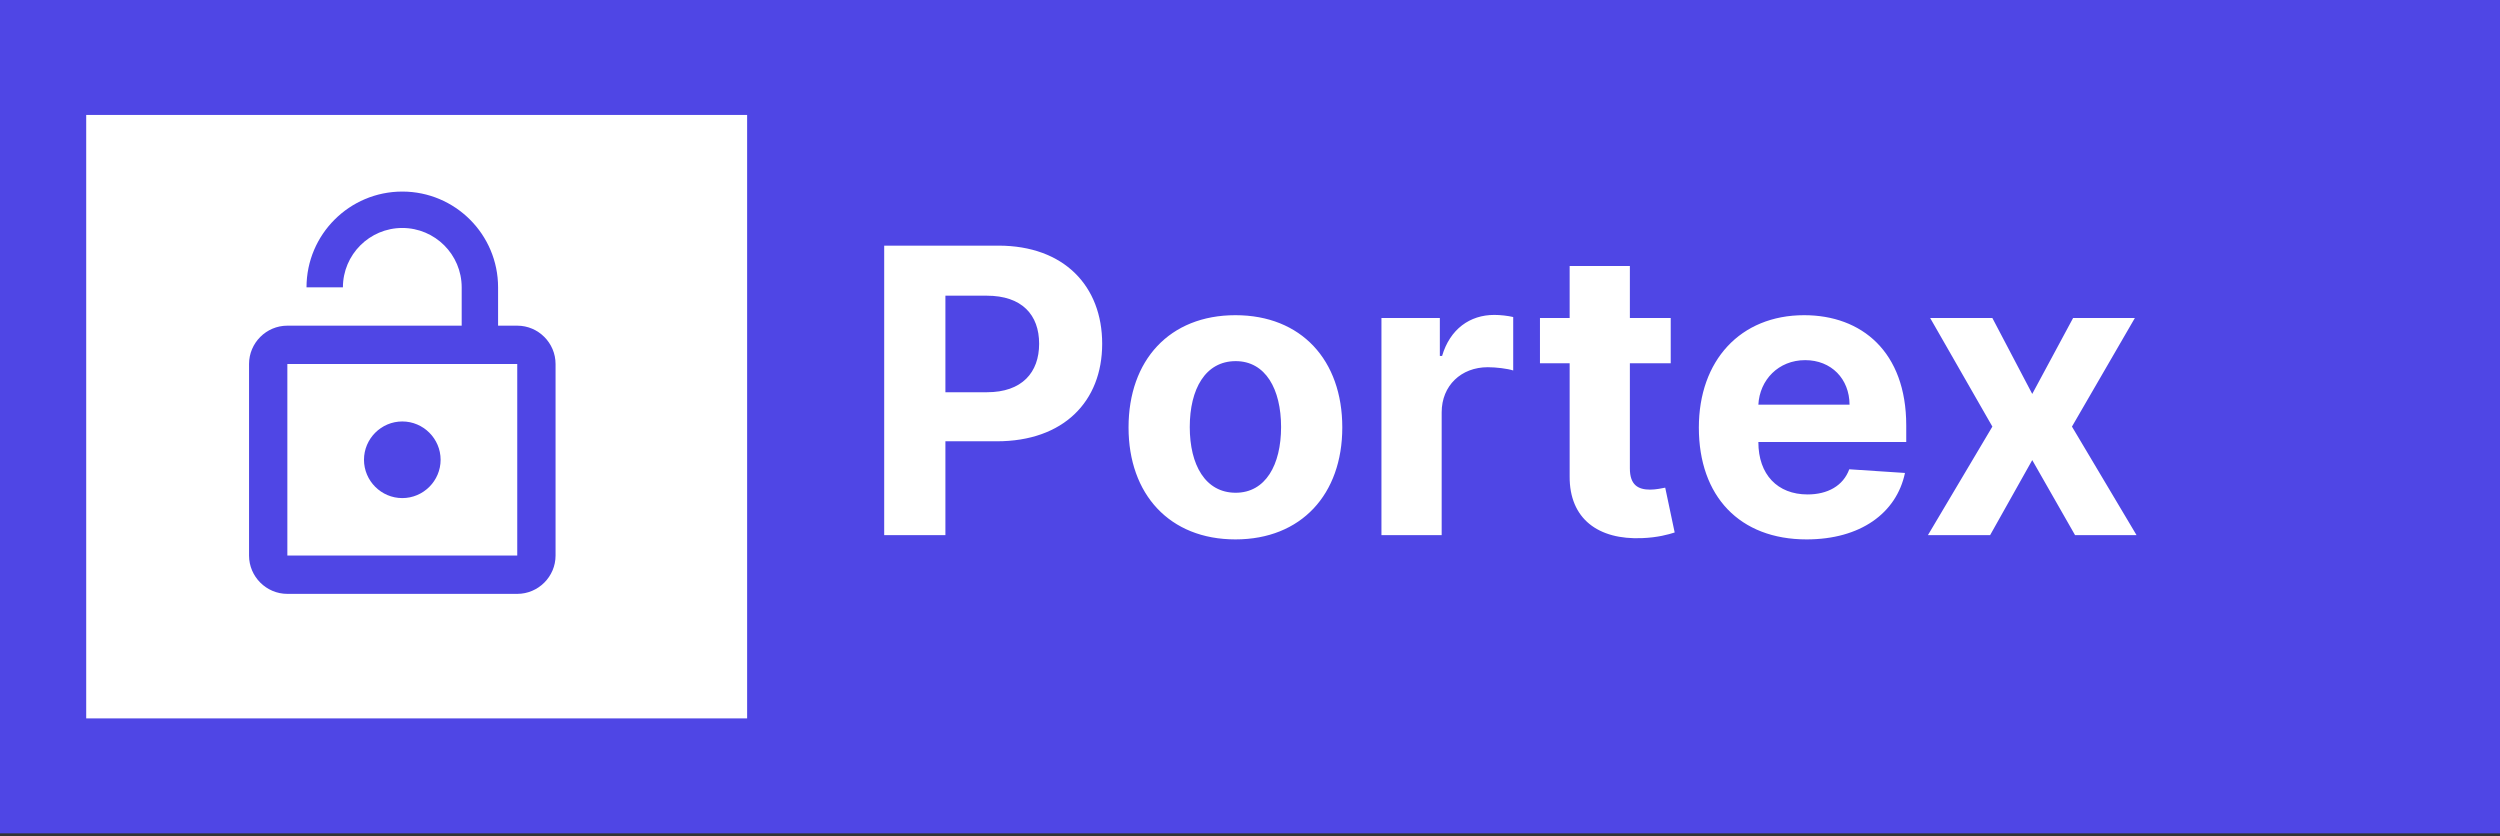 <svg width="314" height="105" viewBox="0 0 314 105" fill="none" xmlns="http://www.w3.org/2000/svg">
<rect x="0" y="0" width="314" height="105" fill="#333333" stroke="none"/>
<rect width="314" height="104.667" fill="#4F46E5"/>
<path d="M111.055 67.216H118.743V55.426H125.206C133.569 55.426 138.434 50.437 138.434 43.175C138.434 35.948 133.658 30.852 125.401 30.852H111.055V67.216ZM118.743 49.265V37.138H123.928C128.367 37.138 130.515 39.553 130.515 43.175C130.515 46.779 128.367 49.265 123.963 49.265H118.743ZM155.169 67.749C163.443 67.749 168.592 62.084 168.592 53.686C168.592 45.234 163.443 39.588 155.169 39.588C146.895 39.588 141.745 45.234 141.745 53.686C141.745 62.084 146.895 67.749 155.169 67.749ZM155.204 61.889C151.387 61.889 149.434 58.391 149.434 53.633C149.434 48.874 151.387 45.359 155.204 45.359C158.951 45.359 160.904 48.874 160.904 53.633C160.904 58.391 158.951 61.889 155.204 61.889ZM173.51 67.216H181.074V51.786C181.074 48.43 183.525 46.122 186.863 46.122C187.91 46.122 189.348 46.3 190.059 46.531V39.819C189.384 39.659 188.443 39.553 187.679 39.553C184.625 39.553 182.122 41.328 181.128 44.702H180.844V39.943H173.51V67.216ZM209.843 39.943H204.712V33.409H197.148V39.943H193.419V45.625H197.148V59.83C197.112 65.174 200.752 67.82 206.239 67.589C208.192 67.518 209.577 67.127 210.34 66.879L209.151 61.25C208.778 61.321 207.979 61.498 207.268 61.498C205.759 61.498 204.712 60.93 204.712 58.835V45.625H209.843V39.943ZM226.906 67.749C233.653 67.749 238.199 64.464 239.264 59.403L232.268 58.942C231.505 61.019 229.552 62.102 227.03 62.102C223.249 62.102 220.851 59.599 220.851 55.533V55.515H239.424V53.437C239.424 44.169 233.813 39.588 226.604 39.588C218.579 39.588 213.376 45.288 213.376 53.704C213.376 62.351 218.508 67.749 226.906 67.749ZM220.851 50.827C221.011 47.72 223.373 45.234 226.729 45.234C230.013 45.234 232.286 47.578 232.304 50.827H220.851ZM250.242 39.943H242.429L250.242 53.58L242.145 67.216H249.957L255.249 57.788L260.629 67.216H268.352L260.238 53.58L268.139 39.943H260.38L255.249 49.478L250.242 39.943Z" fill="white"/>
<rect x="10.828" y="14.437" width="83.011" height="75.793" fill="white"/>
<path d="M50.529 62.56C53.176 62.56 55.341 60.394 55.341 57.747C55.341 55.101 53.176 52.935 50.529 52.935C47.882 52.935 45.717 55.101 45.717 57.747C45.717 60.394 47.882 62.56 50.529 62.56ZM64.966 40.904H62.559V36.092C62.559 29.451 57.17 24.061 50.529 24.061C43.888 24.061 38.498 29.451 38.498 36.092H43.07C43.07 31.978 46.414 28.633 50.529 28.633C54.643 28.633 57.988 31.978 57.988 36.092V40.904H36.092C33.445 40.904 31.28 43.07 31.28 45.717V69.778C31.28 72.425 33.445 74.59 36.092 74.59H64.966C67.612 74.59 69.778 72.425 69.778 69.778V45.717C69.778 43.07 67.612 40.904 64.966 40.904ZM64.966 69.778H36.092V45.717H64.966V69.778Z" fill="#4F46E5"/>
</svg>
